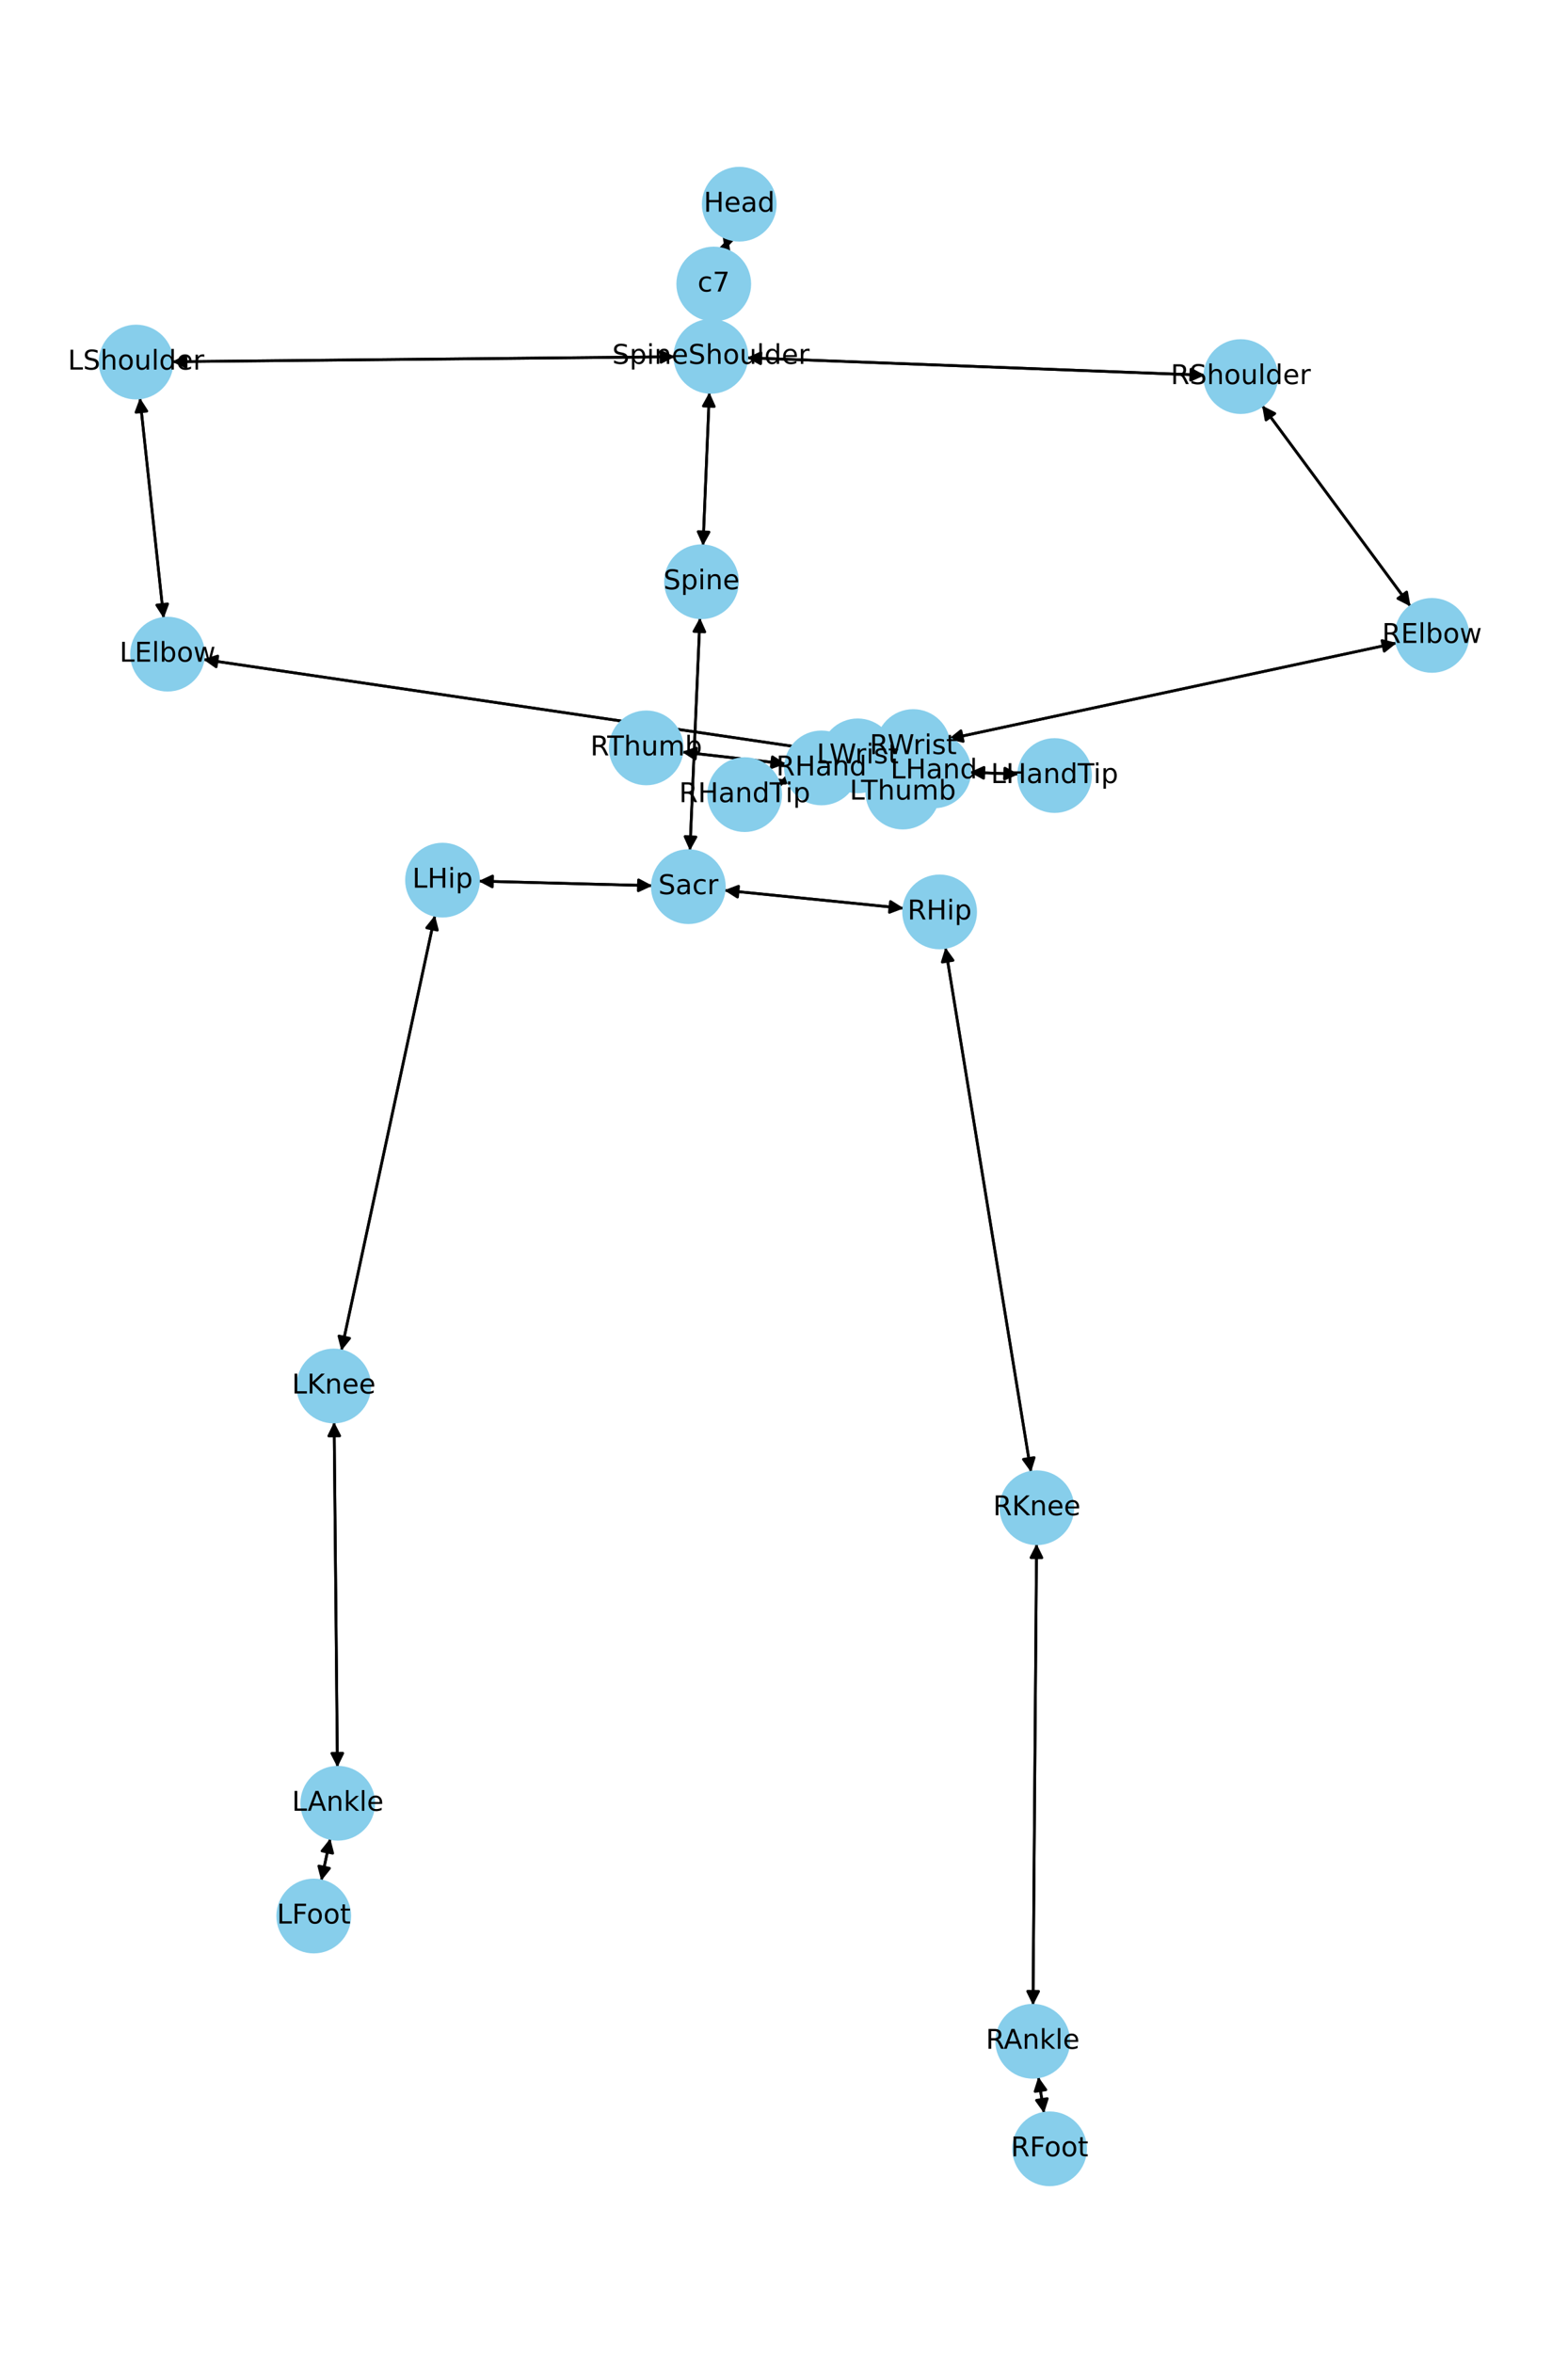<?xml version="1.0" encoding="utf-8" standalone="no"?>
<!DOCTYPE svg PUBLIC "-//W3C//DTD SVG 1.1//EN"
  "http://www.w3.org/Graphics/SVG/1.1/DTD/svg11.dtd">
<!-- Created with matplotlib (https://matplotlib.org/) -->
<svg height="864pt" version="1.1" viewBox="0 0 576 864" width="576pt" xmlns="http://www.w3.org/2000/svg" xmlns:xlink="http://www.w3.org/1999/xlink">
 <defs>
  <style type="text/css">*{stroke-linecap:butt;stroke-linejoin:round;}</style>
 </defs>
 <g id="figure_1">
  <g id="patch_1">
   <path d="M 0 864 
L 576 864 
L 576 0 
L 0 0 
z
" style="fill:#ffffff;"/>
  </g>
  <g id="axes_1">
   <g id="patch_2">
    <path clip-path="url(#pa3a87f34e4)" d="M 267.538 87.575 
Q 266.88 89.634 266.562 90.628 
" style="fill:none;stroke:#000000;stroke-linecap:round;"/>
    <path clip-path="url(#pa3a87f34e4)" d="M 269.685 87.426 
L 266.562 90.628 
L 265.875 86.209 
L 269.685 87.426 
z
" style="stroke:#000000;stroke-linecap:round;"/>
   </g>
   <g id="patch_3">
    <path clip-path="url(#pa3a87f34e4)" d="M 261.67 117.505 
Q 261.667 117.572 261.709 116.522 
" style="fill:none;stroke:#000000;stroke-linecap:round;"/>
    <path clip-path="url(#pa3a87f34e4)" d="M 263.866 112.604 
L 261.709 116.522 
L 259.869 112.446 
L 263.866 112.604 
z
" style="stroke:#000000;stroke-linecap:round;"/>
   </g>
   <g id="patch_4">
    <path clip-path="url(#pa3a87f34e4)" d="M 266.222 91.69 
Q 266.88 89.631 267.198 88.638 
" style="fill:none;stroke:#000000;stroke-linecap:round;"/>
    <path clip-path="url(#pa3a87f34e4)" d="M 264.075 91.839 
L 267.198 88.638 
L 267.885 93.057 
L 264.075 91.839 
z
" style="stroke:#000000;stroke-linecap:round;"/>
   </g>
   <g id="patch_5">
    <path clip-path="url(#pa3a87f34e4)" d="M 260.59 144.074 
Q 259.418 172.24 258.293 199.289 
" style="fill:none;stroke:#000000;stroke-linecap:round;"/>
    <path clip-path="url(#pa3a87f34e4)" d="M 260.458 195.375 
L 258.293 199.289 
L 256.461 195.209 
L 260.458 195.375 
z
" style="stroke:#000000;stroke-linecap:round;"/>
   </g>
   <g id="patch_6">
    <path clip-path="url(#pa3a87f34e4)" d="M 247.913 130.988 
Q 155.561 131.902 64.327 132.805 
" style="fill:none;stroke:#000000;stroke-linecap:round;"/>
    <path clip-path="url(#pa3a87f34e4)" d="M 68.346 134.765 
L 64.327 132.805 
L 68.307 130.765 
L 68.346 134.765 
z
" style="stroke:#000000;stroke-linecap:round;"/>
   </g>
   <g id="patch_7">
    <path clip-path="url(#pa3a87f34e4)" d="M 274.358 131.361 
Q 358.459 134.57 441.442 137.736 
" style="fill:none;stroke:#000000;stroke-linecap:round;"/>
    <path clip-path="url(#pa3a87f34e4)" d="M 437.521 135.585 
L 441.442 137.736 
L 437.368 139.582 
L 437.521 135.585 
z
" style="stroke:#000000;stroke-linecap:round;"/>
   </g>
   <g id="patch_8">
    <path clip-path="url(#pa3a87f34e4)" d="M 261.664 117.641 
Q 261.667 117.575 261.625 118.625 
" style="fill:none;stroke:#000000;stroke-linecap:round;"/>
    <path clip-path="url(#pa3a87f34e4)" d="M 259.468 122.542 
L 261.625 118.625 
L 263.465 122.701 
L 259.468 122.542 
z
" style="stroke:#000000;stroke-linecap:round;"/>
   </g>
   <g id="patch_9">
    <path clip-path="url(#pa3a87f34e4)" d="M 257.127 226.838 
Q 255.28 269.596 253.482 311.237 
" style="fill:none;stroke:#000000;stroke-linecap:round;"/>
    <path clip-path="url(#pa3a87f34e4)" d="M 255.652 307.327 
L 253.482 311.237 
L 251.656 307.155 
L 255.652 307.327 
z
" style="stroke:#000000;stroke-linecap:round;"/>
   </g>
   <g id="patch_10">
    <path clip-path="url(#pa3a87f34e4)" d="M 258.247 200.402 
Q 259.418 172.236 260.543 145.188 
" style="fill:none;stroke:#000000;stroke-linecap:round;"/>
    <path clip-path="url(#pa3a87f34e4)" d="M 258.379 149.101 
L 260.543 145.188 
L 262.375 149.267 
L 258.379 149.101 
z
" style="stroke:#000000;stroke-linecap:round;"/>
   </g>
   <g id="patch_11">
    <path clip-path="url(#pa3a87f34e4)" d="M 239.638 325.223 
Q 207.712 324.377 176.904 323.561 
" style="fill:none;stroke:#000000;stroke-linecap:round;"/>
    <path clip-path="url(#pa3a87f34e4)" d="M 180.849 325.666 
L 176.904 323.561 
L 180.955 321.667 
L 180.849 325.666 
z
" style="stroke:#000000;stroke-linecap:round;"/>
   </g>
   <g id="patch_12">
    <path clip-path="url(#pa3a87f34e4)" d="M 266.026 326.896 
Q 299.016 330.212 330.893 333.416 
" style="fill:none;stroke:#000000;stroke-linecap:round;"/>
    <path clip-path="url(#pa3a87f34e4)" d="M 327.113 331.026 
L 330.893 333.416 
L 326.713 335.006 
L 327.113 331.026 
z
" style="stroke:#000000;stroke-linecap:round;"/>
   </g>
   <g id="patch_13">
    <path clip-path="url(#pa3a87f34e4)" d="M 253.433 312.354 
Q 255.28 269.596 257.078 227.955 
" style="fill:none;stroke:#000000;stroke-linecap:round;"/>
    <path clip-path="url(#pa3a87f34e4)" d="M 254.908 231.865 
L 257.078 227.955 
L 258.904 232.038 
L 254.908 231.865 
z
" style="stroke:#000000;stroke-linecap:round;"/>
   </g>
   <g id="patch_14">
    <path clip-path="url(#pa3a87f34e4)" d="M 51.403 146.102 
Q 55.768 186.573 60.014 225.934 
" style="fill:none;stroke:#000000;stroke-linecap:round;"/>
    <path clip-path="url(#pa3a87f34e4)" d="M 61.574 221.742 
L 60.014 225.934 
L 57.597 222.171 
L 61.574 221.742 
z
" style="stroke:#000000;stroke-linecap:round;"/>
   </g>
   <g id="patch_15">
    <path clip-path="url(#pa3a87f34e4)" d="M 63.21 132.816 
Q 155.562 131.902 246.796 130.999 
" style="fill:none;stroke:#000000;stroke-linecap:round;"/>
    <path clip-path="url(#pa3a87f34e4)" d="M 242.776 129.038 
L 246.796 130.999 
L 242.816 133.038 
L 242.776 129.038 
z
" style="stroke:#000000;stroke-linecap:round;"/>
   </g>
   <g id="patch_16">
    <path clip-path="url(#pa3a87f34e4)" d="M 74.64 242.128 
Q 188.312 258.874 300.879 275.456 
" style="fill:none;stroke:#000000;stroke-linecap:round;"/>
    <path clip-path="url(#pa3a87f34e4)" d="M 297.213 272.895 
L 300.879 275.456 
L 296.63 276.852 
L 297.213 272.895 
z
" style="stroke:#000000;stroke-linecap:round;"/>
   </g>
   <g id="patch_17">
    <path clip-path="url(#pa3a87f34e4)" d="M 60.134 227.046 
Q 55.768 186.574 51.522 147.214 
" style="fill:none;stroke:#000000;stroke-linecap:round;"/>
    <path clip-path="url(#pa3a87f34e4)" d="M 49.963 151.405 
L 51.522 147.214 
L 53.94 150.976 
L 49.963 151.405 
z
" style="stroke:#000000;stroke-linecap:round;"/>
   </g>
   <g id="patch_18">
    <path clip-path="url(#pa3a87f34e4)" d="M 328.048 280.105 
Q 329.069 280.307 328.994 280.292 
" style="fill:none;stroke:#000000;stroke-linecap:round;"/>
    <path clip-path="url(#pa3a87f34e4)" d="M 325.456 277.556 
L 328.994 280.292 
L 324.682 281.48 
L 325.456 277.556 
z
" style="stroke:#000000;stroke-linecap:round;"/>
   </g>
   <g id="patch_19">
    <path clip-path="url(#pa3a87f34e4)" d="M 301.984 275.619 
Q 188.312 258.874 75.746 242.291 
" style="fill:none;stroke:#000000;stroke-linecap:round;"/>
    <path clip-path="url(#pa3a87f34e4)" d="M 79.412 244.853 
L 75.746 242.291 
L 79.994 240.896 
L 79.412 244.853 
z
" style="stroke:#000000;stroke-linecap:round;"/>
   </g>
   <g id="patch_20">
    <path clip-path="url(#pa3a87f34e4)" d="M 356.289 283.575 
Q 365.231 283.92 373.056 284.221 
" style="fill:none;stroke:#000000;stroke-linecap:round;"/>
    <path clip-path="url(#pa3a87f34e4)" d="M 369.136 282.069 
L 373.056 284.221 
L 368.982 286.066 
L 369.136 282.069 
z
" style="stroke:#000000;stroke-linecap:round;"/>
   </g>
   <g id="patch_21">
    <path clip-path="url(#pa3a87f34e4)" d="M 332.128 290.506 
Q 331.881 290.674 332.558 290.214 
" style="fill:none;stroke:#000000;stroke-linecap:round;"/>
    <path clip-path="url(#pa3a87f34e4)" d="M 336.991 289.618 
L 332.558 290.214 
L 334.741 286.311 
L 336.991 289.618 
z
" style="stroke:#000000;stroke-linecap:round;"/>
   </g>
   <g id="patch_22">
    <path clip-path="url(#pa3a87f34e4)" d="M 330.092 280.508 
Q 329.071 280.307 329.146 280.322 
" style="fill:none;stroke:#000000;stroke-linecap:round;"/>
    <path clip-path="url(#pa3a87f34e4)" d="M 332.684 283.058 
L 329.146 280.322 
L 333.457 279.133 
L 332.684 283.058 
z
" style="stroke:#000000;stroke-linecap:round;"/>
   </g>
   <g id="patch_23">
    <path clip-path="url(#pa3a87f34e4)" d="M 463.642 148.924 
Q 490.897 185.8 517.489 221.778 
" style="fill:none;stroke:#000000;stroke-linecap:round;"/>
    <path clip-path="url(#pa3a87f34e4)" d="M 516.719 217.372 
L 517.489 221.778 
L 513.503 219.75 
L 516.719 217.372 
z
" style="stroke:#000000;stroke-linecap:round;"/>
   </g>
   <g id="patch_24">
    <path clip-path="url(#pa3a87f34e4)" d="M 442.558 137.779 
Q 358.458 134.57 275.475 131.404 
" style="fill:none;stroke:#000000;stroke-linecap:round;"/>
    <path clip-path="url(#pa3a87f34e4)" d="M 279.395 133.555 
L 275.475 131.404 
L 279.548 129.558 
L 279.395 133.555 
z
" style="stroke:#000000;stroke-linecap:round;"/>
   </g>
   <g id="patch_25">
    <path clip-path="url(#pa3a87f34e4)" d="M 513.081 236.087 
Q 430.742 253.723 349.496 271.126 
" style="fill:none;stroke:#000000;stroke-linecap:round;"/>
    <path clip-path="url(#pa3a87f34e4)" d="M 353.826 272.244 
L 349.496 271.126 
L 352.988 268.333 
L 353.826 272.244 
z
" style="stroke:#000000;stroke-linecap:round;"/>
   </g>
   <g id="patch_26">
    <path clip-path="url(#pa3a87f34e4)" d="M 518.152 222.675 
Q 490.896 185.799 464.305 149.822 
" style="fill:none;stroke:#000000;stroke-linecap:round;"/>
    <path clip-path="url(#pa3a87f34e4)" d="M 465.074 154.227 
L 464.305 149.822 
L 468.291 151.85 
L 465.074 154.227 
z
" style="stroke:#000000;stroke-linecap:round;"/>
   </g>
   <g id="patch_27">
    <path clip-path="url(#pa3a87f34e4)" d="M 322.581 277.129 
Q 318.608 278.054 315.724 278.725 
" style="fill:none;stroke:#000000;stroke-linecap:round;"/>
    <path clip-path="url(#pa3a87f34e4)" d="M 320.073 279.766 
L 315.724 278.725 
L 319.167 275.87 
L 320.073 279.766 
z
" style="stroke:#000000;stroke-linecap:round;"/>
   </g>
   <g id="patch_28">
    <path clip-path="url(#pa3a87f34e4)" d="M 348.403 271.36 
Q 430.742 253.723 511.988 236.321 
" style="fill:none;stroke:#000000;stroke-linecap:round;"/>
    <path clip-path="url(#pa3a87f34e4)" d="M 507.657 235.203 
L 511.988 236.321 
L 508.495 239.114 
L 507.657 235.203 
z
" style="stroke:#000000;stroke-linecap:round;"/>
   </g>
   <g id="patch_29">
    <path clip-path="url(#pa3a87f34e4)" d="M 289.259 286.319 
Q 287.654 286.877 287.105 287.068 
" style="fill:none;stroke:#000000;stroke-linecap:round;"/>
    <path clip-path="url(#pa3a87f34e4)" d="M 291.54 287.644 
L 287.105 287.068 
L 290.227 283.865 
L 291.54 287.644 
z
" style="stroke:#000000;stroke-linecap:round;"/>
   </g>
   <g id="patch_30">
    <path clip-path="url(#pa3a87f34e4)" d="M 288.612 280.473 
Q 269.576 278.296 251.651 276.245 
" style="fill:none;stroke:#000000;stroke-linecap:round;"/>
    <path clip-path="url(#pa3a87f34e4)" d="M 255.398 278.687 
L 251.651 276.245 
L 255.852 274.713 
L 255.398 278.687 
z
" style="stroke:#000000;stroke-linecap:round;"/>
   </g>
   <g id="patch_31">
    <path clip-path="url(#pa3a87f34e4)" d="M 314.638 278.978 
Q 318.611 278.053 321.495 277.382 
" style="fill:none;stroke:#000000;stroke-linecap:round;"/>
    <path clip-path="url(#pa3a87f34e4)" d="M 317.145 276.341 
L 321.495 277.382 
L 318.052 280.237 
L 317.145 276.341 
z
" style="stroke:#000000;stroke-linecap:round;"/>
   </g>
   <g id="patch_32">
    <path clip-path="url(#pa3a87f34e4)" d="M 159.781 336.113 
Q 142.587 416.05 125.628 494.894 
" style="fill:none;stroke:#000000;stroke-linecap:round;"/>
    <path clip-path="url(#pa3a87f34e4)" d="M 128.424 491.404 
L 125.628 494.894 
L 124.514 490.563 
L 128.424 491.404 
z
" style="stroke:#000000;stroke-linecap:round;"/>
   </g>
   <g id="patch_33">
    <path clip-path="url(#pa3a87f34e4)" d="M 175.787 323.531 
Q 207.713 324.377 238.521 325.193 
" style="fill:none;stroke:#000000;stroke-linecap:round;"/>
    <path clip-path="url(#pa3a87f34e4)" d="M 234.575 323.088 
L 238.521 325.193 
L 234.469 327.086 
L 234.575 323.088 
z
" style="stroke:#000000;stroke-linecap:round;"/>
   </g>
   <g id="patch_34">
    <path clip-path="url(#pa3a87f34e4)" d="M 122.738 522.149 
Q 123.346 585.53 123.944 647.793 
" style="fill:none;stroke:#000000;stroke-linecap:round;"/>
    <path clip-path="url(#pa3a87f34e4)" d="M 125.905 643.774 
L 123.944 647.793 
L 121.905 643.813 
L 125.905 643.774 
z
" style="stroke:#000000;stroke-linecap:round;"/>
   </g>
   <g id="patch_35">
    <path clip-path="url(#pa3a87f34e4)" d="M 125.393 495.988 
Q 142.586 416.051 159.545 337.207 
" style="fill:none;stroke:#000000;stroke-linecap:round;"/>
    <path clip-path="url(#pa3a87f34e4)" d="M 156.749 340.697 
L 159.545 337.207 
L 160.659 341.538 
L 156.749 340.697 
z
" style="stroke:#000000;stroke-linecap:round;"/>
   </g>
   <g id="patch_36">
    <path clip-path="url(#pa3a87f34e4)" d="M 121.321 675.083 
Q 119.666 682.846 118.243 689.515 
" style="fill:none;stroke:#000000;stroke-linecap:round;"/>
    <path clip-path="url(#pa3a87f34e4)" d="M 121.033 686.02 
L 118.243 689.515 
L 117.121 685.186 
L 121.033 686.02 
z
" style="stroke:#000000;stroke-linecap:round;"/>
   </g>
   <g id="patch_37">
    <path clip-path="url(#pa3a87f34e4)" d="M 123.954 648.914 
Q 123.346 585.533 122.749 523.27 
" style="fill:none;stroke:#000000;stroke-linecap:round;"/>
    <path clip-path="url(#pa3a87f34e4)" d="M 120.787 527.289 
L 122.749 523.27 
L 124.787 527.25 
L 120.787 527.289 
z
" style="stroke:#000000;stroke-linecap:round;"/>
   </g>
   <g id="patch_38">
    <path clip-path="url(#pa3a87f34e4)" d="M 118.011 690.603 
Q 119.667 682.84 121.089 676.17 
" style="fill:none;stroke:#000000;stroke-linecap:round;"/>
    <path clip-path="url(#pa3a87f34e4)" d="M 118.299 679.665 
L 121.089 676.17 
L 122.211 680.499 
L 118.299 679.665 
z
" style="stroke:#000000;stroke-linecap:round;"/>
   </g>
   <g id="patch_39">
    <path clip-path="url(#pa3a87f34e4)" d="M 347.3 347.907 
Q 363.023 444.241 378.566 539.472 
" style="fill:none;stroke:#000000;stroke-linecap:round;"/>
    <path clip-path="url(#pa3a87f34e4)" d="M 379.895 535.202 
L 378.566 539.472 
L 375.948 535.846 
L 379.895 535.202 
z
" style="stroke:#000000;stroke-linecap:round;"/>
   </g>
   <g id="patch_40">
    <path clip-path="url(#pa3a87f34e4)" d="M 332.005 333.528 
Q 299.015 330.212 267.138 327.008 
" style="fill:none;stroke:#000000;stroke-linecap:round;"/>
    <path clip-path="url(#pa3a87f34e4)" d="M 270.918 329.398 
L 267.138 327.008 
L 271.318 325.418 
L 270.918 329.398 
z
" style="stroke:#000000;stroke-linecap:round;"/>
   </g>
   <g id="patch_41">
    <path clip-path="url(#pa3a87f34e4)" d="M 380.775 566.858 
Q 380.126 651.583 379.486 735.191 
" style="fill:none;stroke:#000000;stroke-linecap:round;"/>
    <path clip-path="url(#pa3a87f34e4)" d="M 381.516 731.206 
L 379.486 735.191 
L 377.517 731.176 
L 381.516 731.206 
z
" style="stroke:#000000;stroke-linecap:round;"/>
   </g>
   <g id="patch_42">
    <path clip-path="url(#pa3a87f34e4)" d="M 378.746 540.574 
Q 363.023 444.241 347.48 349.01 
" style="fill:none;stroke:#000000;stroke-linecap:round;"/>
    <path clip-path="url(#pa3a87f34e4)" d="M 346.15 353.28 
L 347.48 349.01 
L 350.098 352.636 
L 346.15 353.28 
z
" style="stroke:#000000;stroke-linecap:round;"/>
   </g>
   <g id="patch_43">
    <path clip-path="url(#pa3a87f34e4)" d="M 381.425 762.604 
Q 382.472 769.278 383.345 774.848 
" style="fill:none;stroke:#000000;stroke-linecap:round;"/>
    <path clip-path="url(#pa3a87f34e4)" d="M 384.701 770.587 
L 383.345 774.848 
L 380.75 771.206 
L 384.701 770.587 
z
" style="stroke:#000000;stroke-linecap:round;"/>
   </g>
   <g id="patch_44">
    <path clip-path="url(#pa3a87f34e4)" d="M 379.477 736.308 
Q 380.126 651.582 380.767 567.975 
" style="fill:none;stroke:#000000;stroke-linecap:round;"/>
    <path clip-path="url(#pa3a87f34e4)" d="M 378.736 571.96 
L 380.767 567.975 
L 382.736 571.99 
L 378.736 571.96 
z
" style="stroke:#000000;stroke-linecap:round;"/>
   </g>
   <g id="patch_45">
    <path clip-path="url(#pa3a87f34e4)" d="M 383.519 775.956 
Q 382.472 769.282 381.599 763.712 
" style="fill:none;stroke:#000000;stroke-linecap:round;"/>
    <path clip-path="url(#pa3a87f34e4)" d="M 380.243 767.973 
L 381.599 763.712 
L 384.194 767.354 
L 380.243 767.973 
z
" style="stroke:#000000;stroke-linecap:round;"/>
   </g>
   <g id="patch_46">
    <path clip-path="url(#pa3a87f34e4)" d="M 374.169 284.264 
Q 365.227 283.919 357.401 283.618 
" style="fill:none;stroke:#000000;stroke-linecap:round;"/>
    <path clip-path="url(#pa3a87f34e4)" d="M 361.322 285.771 
L 357.401 283.618 
L 361.475 281.774 
L 361.322 285.771 
z
" style="stroke:#000000;stroke-linecap:round;"/>
   </g>
   <g id="patch_47">
    <path clip-path="url(#pa3a87f34e4)" d="M 342.575 283.402 
Q 342.822 283.234 342.144 283.695 
" style="fill:none;stroke:#000000;stroke-linecap:round;"/>
    <path clip-path="url(#pa3a87f34e4)" d="M 337.712 284.29 
L 342.144 283.695 
L 339.961 287.598 
L 337.712 284.29 
z
" style="stroke:#000000;stroke-linecap:round;"/>
   </g>
   <g id="patch_48">
    <path clip-path="url(#pa3a87f34e4)" d="M 286.044 287.437 
Q 287.649 286.879 288.198 286.688 
" style="fill:none;stroke:#000000;stroke-linecap:round;"/>
    <path clip-path="url(#pa3a87f34e4)" d="M 283.763 286.113 
L 288.198 286.688 
L 285.076 289.891 
L 283.763 286.113 
z
" style="stroke:#000000;stroke-linecap:round;"/>
   </g>
   <g id="patch_49">
    <path clip-path="url(#pa3a87f34e4)" d="M 250.534 276.118 
Q 269.57 278.295 287.496 280.345 
" style="fill:none;stroke:#000000;stroke-linecap:round;"/>
    <path clip-path="url(#pa3a87f34e4)" d="M 283.749 277.904 
L 287.496 280.345 
L 283.294 281.878 
L 283.749 277.904 
z
" style="stroke:#000000;stroke-linecap:round;"/>
   </g>
   <g id="PathCollection_1">
    <defs>
     <path d="M 0 13.229 
C 3.508 13.229 6.873 11.835 9.354 9.354 
C 11.835 6.873 13.229 3.508 13.229 0 
C 13.229 -3.508 11.835 -6.873 9.354 -9.354 
C 6.873 -11.835 3.508 -13.229 0 -13.229 
C -3.508 -13.229 -6.873 -11.835 -9.354 -9.354 
C -11.835 -6.873 -13.229 -3.508 -13.229 0 
C -13.229 3.508 -11.835 6.873 -9.354 9.354 
C -6.873 11.835 -3.508 13.229 0 13.229 
z
" id="me7a8718c06" style="stroke:#87ceeb;"/>
    </defs>
    <g clip-path="url(#pa3a87f34e4)">
     <use style="fill:#87ceeb;stroke:#87ceeb;" x="271.565" xlink:href="#me7a8718c06" y="74.975"/>
     <use style="fill:#87ceeb;stroke:#87ceeb;" x="262.195" xlink:href="#me7a8718c06" y="104.29"/>
     <use style="fill:#87ceeb;stroke:#87ceeb;" x="261.139" xlink:href="#me7a8718c06" y="130.857"/>
     <use style="fill:#87ceeb;stroke:#87ceeb;" x="257.698" xlink:href="#me7a8718c06" y="213.619"/>
     <use style="fill:#87ceeb;stroke:#87ceeb;" x="252.862" xlink:href="#me7a8718c06" y="325.573"/>
     <use style="fill:#87ceeb;stroke:#87ceeb;" x="49.983" xlink:href="#me7a8718c06" y="132.947"/>
     <use style="fill:#87ceeb;stroke:#87ceeb;" x="61.553" xlink:href="#me7a8718c06" y="240.201"/>
     <use style="fill:#87ceeb;stroke:#87ceeb;" x="315.071" xlink:href="#me7a8718c06" y="277.547"/>
     <use style="fill:#87ceeb;stroke:#87ceeb;" x="343.069" xlink:href="#me7a8718c06" y="283.066"/>
     <use style="fill:#87ceeb;stroke:#87ceeb;" x="455.777" xlink:href="#me7a8718c06" y="138.283"/>
     <use style="fill:#87ceeb;stroke:#87ceeb;" x="526.017" xlink:href="#me7a8718c06" y="233.316"/>
     <use style="fill:#87ceeb;stroke:#87ceeb;" x="335.467" xlink:href="#me7a8718c06" y="274.131"/>
     <use style="fill:#87ceeb;stroke:#87ceeb;" x="301.752" xlink:href="#me7a8718c06" y="281.976"/>
     <use style="fill:#87ceeb;stroke:#87ceeb;" x="162.562" xlink:href="#me7a8718c06" y="323.181"/>
     <use style="fill:#87ceeb;stroke:#87ceeb;" x="122.611" xlink:href="#me7a8718c06" y="508.921"/>
     <use style="fill:#87ceeb;stroke:#87ceeb;" x="124.081" xlink:href="#me7a8718c06" y="662.142"/>
     <use style="fill:#87ceeb;stroke:#87ceeb;" x="115.251" xlink:href="#me7a8718c06" y="703.543"/>
     <use style="fill:#87ceeb;stroke:#87ceeb;" x="345.169" xlink:href="#me7a8718c06" y="334.851"/>
     <use style="fill:#87ceeb;stroke:#87ceeb;" x="380.877" xlink:href="#me7a8718c06" y="553.631"/>
     <use style="fill:#87ceeb;stroke:#87ceeb;" x="379.376" xlink:href="#me7a8718c06" y="749.535"/>
     <use style="fill:#87ceeb;stroke:#87ceeb;" x="385.568" xlink:href="#me7a8718c06" y="789.025"/>
     <use style="fill:#87ceeb;stroke:#87ceeb;" x="387.389" xlink:href="#me7a8718c06" y="284.773"/>
     <use style="fill:#87ceeb;stroke:#87ceeb;" x="331.634" xlink:href="#me7a8718c06" y="290.842"/>
     <use style="fill:#87ceeb;stroke:#87ceeb;" x="273.551" xlink:href="#me7a8718c06" y="291.78"/>
     <use style="fill:#87ceeb;stroke:#87ceeb;" x="237.395" xlink:href="#me7a8718c06" y="274.615"/>
    </g>
   </g>
   <g id="text_1">
    <g clip-path="url(#pa3a87f34e4)">
     <!-- Head -->
     <g transform="translate(258.49 77.735)scale(0.1 -0.1)">
      <defs>
       <path d="M 9.812 72.906 
L 19.672 72.906 
L 19.672 43.016 
L 55.516 43.016 
L 55.516 72.906 
L 65.375 72.906 
L 65.375 0 
L 55.516 0 
L 55.516 34.719 
L 19.672 34.719 
L 19.672 0 
L 9.812 0 
z
" id="DejaVuSans-72"/>
       <path d="M 56.203 29.594 
L 56.203 25.203 
L 14.891 25.203 
Q 15.484 15.922 20.484 11.062 
Q 25.484 6.203 34.422 6.203 
Q 39.594 6.203 44.453 7.469 
Q 49.312 8.734 54.109 11.281 
L 54.109 2.781 
Q 49.266 0.734 44.188 -0.344 
Q 39.109 -1.422 33.891 -1.422 
Q 20.797 -1.422 13.156 6.188 
Q 5.516 13.812 5.516 26.812 
Q 5.516 40.234 12.766 48.109 
Q 20.016 56 32.328 56 
Q 43.359 56 49.781 48.891 
Q 56.203 41.797 56.203 29.594 
z
M 47.219 32.234 
Q 47.125 39.594 43.094 43.984 
Q 39.062 48.391 32.422 48.391 
Q 24.906 48.391 20.391 44.141 
Q 15.875 39.891 15.188 32.172 
z
" id="DejaVuSans-101"/>
       <path d="M 34.281 27.484 
Q 23.391 27.484 19.188 25 
Q 14.984 22.516 14.984 16.5 
Q 14.984 11.719 18.141 8.906 
Q 21.297 6.109 26.703 6.109 
Q 34.188 6.109 38.703 11.406 
Q 43.219 16.703 43.219 25.484 
L 43.219 27.484 
z
M 52.203 31.203 
L 52.203 0 
L 43.219 0 
L 43.219 8.297 
Q 40.141 3.328 35.547 0.953 
Q 30.953 -1.422 24.312 -1.422 
Q 15.922 -1.422 10.953 3.297 
Q 6 8.016 6 15.922 
Q 6 25.141 12.172 29.828 
Q 18.359 34.516 30.609 34.516 
L 43.219 34.516 
L 43.219 35.406 
Q 43.219 41.609 39.141 45 
Q 35.062 48.391 27.688 48.391 
Q 23 48.391 18.547 47.266 
Q 14.109 46.141 10.016 43.891 
L 10.016 52.203 
Q 14.938 54.109 19.578 55.047 
Q 24.219 56 28.609 56 
Q 40.484 56 46.344 49.844 
Q 52.203 43.703 52.203 31.203 
z
" id="DejaVuSans-97"/>
       <path d="M 45.406 46.391 
L 45.406 75.984 
L 54.391 75.984 
L 54.391 0 
L 45.406 0 
L 45.406 8.203 
Q 42.578 3.328 38.25 0.953 
Q 33.938 -1.422 27.875 -1.422 
Q 17.969 -1.422 11.734 6.484 
Q 5.516 14.406 5.516 27.297 
Q 5.516 40.188 11.734 48.094 
Q 17.969 56 27.875 56 
Q 33.938 56 38.25 53.625 
Q 42.578 51.266 45.406 46.391 
z
M 14.797 27.297 
Q 14.797 17.391 18.875 11.75 
Q 22.953 6.109 30.078 6.109 
Q 37.203 6.109 41.297 11.75 
Q 45.406 17.391 45.406 27.297 
Q 45.406 37.203 41.297 42.844 
Q 37.203 48.484 30.078 48.484 
Q 22.953 48.484 18.875 42.844 
Q 14.797 37.203 14.797 27.297 
z
" id="DejaVuSans-100"/>
      </defs>
      <use xlink:href="#DejaVuSans-72"/>
      <use x="75.195" xlink:href="#DejaVuSans-101"/>
      <use x="136.719" xlink:href="#DejaVuSans-97"/>
      <use x="197.998" xlink:href="#DejaVuSans-100"/>
     </g>
    </g>
   </g>
   <g id="text_2">
    <g clip-path="url(#pa3a87f34e4)">
     <!-- c7 -->
     <g transform="translate(256.264 107.049)scale(0.1 -0.1)">
      <defs>
       <path d="M 48.781 52.594 
L 48.781 44.188 
Q 44.969 46.297 41.141 47.344 
Q 37.312 48.391 33.406 48.391 
Q 24.656 48.391 19.812 42.844 
Q 14.984 37.312 14.984 27.297 
Q 14.984 17.281 19.812 11.734 
Q 24.656 6.203 33.406 6.203 
Q 37.312 6.203 41.141 7.25 
Q 44.969 8.297 48.781 10.406 
L 48.781 2.094 
Q 45.016 0.344 40.984 -0.531 
Q 36.969 -1.422 32.422 -1.422 
Q 20.062 -1.422 12.781 6.344 
Q 5.516 14.109 5.516 27.297 
Q 5.516 40.672 12.859 48.328 
Q 20.219 56 33.016 56 
Q 37.156 56 41.109 55.141 
Q 45.062 54.297 48.781 52.594 
z
" id="DejaVuSans-99"/>
       <path d="M 8.203 72.906 
L 55.078 72.906 
L 55.078 68.703 
L 28.609 0 
L 18.312 0 
L 43.219 64.594 
L 8.203 64.594 
z
" id="DejaVuSans-55"/>
      </defs>
      <use xlink:href="#DejaVuSans-99"/>
      <use x="54.98" xlink:href="#DejaVuSans-55"/>
     </g>
    </g>
   </g>
   <g id="text_3">
    <g clip-path="url(#pa3a87f34e4)">
     <!-- SpineShoulder -->
     <g transform="translate(224.89 133.616)scale(0.1 -0.1)">
      <defs>
       <path d="M 53.516 70.516 
L 53.516 60.891 
Q 47.906 63.578 42.922 64.891 
Q 37.938 66.219 33.297 66.219 
Q 25.25 66.219 20.875 63.094 
Q 16.5 59.969 16.5 54.203 
Q 16.5 49.359 19.406 46.891 
Q 22.312 44.438 30.422 42.922 
L 36.375 41.703 
Q 47.406 39.594 52.656 34.297 
Q 57.906 29 57.906 20.125 
Q 57.906 9.516 50.797 4.047 
Q 43.703 -1.422 29.984 -1.422 
Q 24.812 -1.422 18.969 -0.25 
Q 13.141 0.922 6.891 3.219 
L 6.891 13.375 
Q 12.891 10.016 18.656 8.297 
Q 24.422 6.594 29.984 6.594 
Q 38.422 6.594 43.016 9.906 
Q 47.609 13.234 47.609 19.391 
Q 47.609 24.75 44.312 27.781 
Q 41.016 30.812 33.5 32.328 
L 27.484 33.5 
Q 16.453 35.688 11.516 40.375 
Q 6.594 45.062 6.594 53.422 
Q 6.594 63.094 13.406 68.656 
Q 20.219 74.219 32.172 74.219 
Q 37.312 74.219 42.625 73.281 
Q 47.953 72.359 53.516 70.516 
z
" id="DejaVuSans-83"/>
       <path d="M 18.109 8.203 
L 18.109 -20.797 
L 9.078 -20.797 
L 9.078 54.688 
L 18.109 54.688 
L 18.109 46.391 
Q 20.953 51.266 25.266 53.625 
Q 29.594 56 35.594 56 
Q 45.562 56 51.781 48.094 
Q 58.016 40.188 58.016 27.297 
Q 58.016 14.406 51.781 6.484 
Q 45.562 -1.422 35.594 -1.422 
Q 29.594 -1.422 25.266 0.953 
Q 20.953 3.328 18.109 8.203 
z
M 48.688 27.297 
Q 48.688 37.203 44.609 42.844 
Q 40.531 48.484 33.406 48.484 
Q 26.266 48.484 22.188 42.844 
Q 18.109 37.203 18.109 27.297 
Q 18.109 17.391 22.188 11.75 
Q 26.266 6.109 33.406 6.109 
Q 40.531 6.109 44.609 11.75 
Q 48.688 17.391 48.688 27.297 
z
" id="DejaVuSans-112"/>
       <path d="M 9.422 54.688 
L 18.406 54.688 
L 18.406 0 
L 9.422 0 
z
M 9.422 75.984 
L 18.406 75.984 
L 18.406 64.594 
L 9.422 64.594 
z
" id="DejaVuSans-105"/>
       <path d="M 54.891 33.016 
L 54.891 0 
L 45.906 0 
L 45.906 32.719 
Q 45.906 40.484 42.875 44.328 
Q 39.844 48.188 33.797 48.188 
Q 26.516 48.188 22.312 43.547 
Q 18.109 38.922 18.109 30.906 
L 18.109 0 
L 9.078 0 
L 9.078 54.688 
L 18.109 54.688 
L 18.109 46.188 
Q 21.344 51.125 25.703 53.562 
Q 30.078 56 35.797 56 
Q 45.219 56 50.047 50.172 
Q 54.891 44.344 54.891 33.016 
z
" id="DejaVuSans-110"/>
       <path d="M 54.891 33.016 
L 54.891 0 
L 45.906 0 
L 45.906 32.719 
Q 45.906 40.484 42.875 44.328 
Q 39.844 48.188 33.797 48.188 
Q 26.516 48.188 22.312 43.547 
Q 18.109 38.922 18.109 30.906 
L 18.109 0 
L 9.078 0 
L 9.078 75.984 
L 18.109 75.984 
L 18.109 46.188 
Q 21.344 51.125 25.703 53.562 
Q 30.078 56 35.797 56 
Q 45.219 56 50.047 50.172 
Q 54.891 44.344 54.891 33.016 
z
" id="DejaVuSans-104"/>
       <path d="M 30.609 48.391 
Q 23.391 48.391 19.188 42.75 
Q 14.984 37.109 14.984 27.297 
Q 14.984 17.484 19.156 11.844 
Q 23.344 6.203 30.609 6.203 
Q 37.797 6.203 41.984 11.859 
Q 46.188 17.531 46.188 27.297 
Q 46.188 37.016 41.984 42.703 
Q 37.797 48.391 30.609 48.391 
z
M 30.609 56 
Q 42.328 56 49.016 48.375 
Q 55.719 40.766 55.719 27.297 
Q 55.719 13.875 49.016 6.219 
Q 42.328 -1.422 30.609 -1.422 
Q 18.844 -1.422 12.172 6.219 
Q 5.516 13.875 5.516 27.297 
Q 5.516 40.766 12.172 48.375 
Q 18.844 56 30.609 56 
z
" id="DejaVuSans-111"/>
       <path d="M 8.5 21.578 
L 8.5 54.688 
L 17.484 54.688 
L 17.484 21.922 
Q 17.484 14.156 20.5 10.266 
Q 23.531 6.391 29.594 6.391 
Q 36.859 6.391 41.078 11.031 
Q 45.312 15.672 45.312 23.688 
L 45.312 54.688 
L 54.297 54.688 
L 54.297 0 
L 45.312 0 
L 45.312 8.406 
Q 42.047 3.422 37.719 1 
Q 33.406 -1.422 27.688 -1.422 
Q 18.266 -1.422 13.375 4.438 
Q 8.5 10.297 8.5 21.578 
z
M 31.109 56 
z
" id="DejaVuSans-117"/>
       <path d="M 9.422 75.984 
L 18.406 75.984 
L 18.406 0 
L 9.422 0 
z
" id="DejaVuSans-108"/>
       <path d="M 41.109 46.297 
Q 39.594 47.172 37.812 47.578 
Q 36.031 48 33.891 48 
Q 26.266 48 22.188 43.047 
Q 18.109 38.094 18.109 28.812 
L 18.109 0 
L 9.078 0 
L 9.078 54.688 
L 18.109 54.688 
L 18.109 46.188 
Q 20.953 51.172 25.484 53.578 
Q 30.031 56 36.531 56 
Q 37.453 56 38.578 55.875 
Q 39.703 55.766 41.062 55.516 
z
" id="DejaVuSans-114"/>
      </defs>
      <use xlink:href="#DejaVuSans-83"/>
      <use x="63.477" xlink:href="#DejaVuSans-112"/>
      <use x="126.953" xlink:href="#DejaVuSans-105"/>
      <use x="154.736" xlink:href="#DejaVuSans-110"/>
      <use x="218.115" xlink:href="#DejaVuSans-101"/>
      <use x="279.639" xlink:href="#DejaVuSans-83"/>
      <use x="343.115" xlink:href="#DejaVuSans-104"/>
      <use x="406.494" xlink:href="#DejaVuSans-111"/>
      <use x="467.676" xlink:href="#DejaVuSans-117"/>
      <use x="531.055" xlink:href="#DejaVuSans-108"/>
      <use x="558.838" xlink:href="#DejaVuSans-100"/>
      <use x="622.314" xlink:href="#DejaVuSans-101"/>
      <use x="683.838" xlink:href="#DejaVuSans-114"/>
     </g>
    </g>
   </g>
   <g id="text_4">
    <g clip-path="url(#pa3a87f34e4)">
     <!-- Spine -->
     <g transform="translate(243.715 216.379)scale(0.1 -0.1)">
      <use xlink:href="#DejaVuSans-83"/>
      <use x="63.477" xlink:href="#DejaVuSans-112"/>
      <use x="126.953" xlink:href="#DejaVuSans-105"/>
      <use x="154.736" xlink:href="#DejaVuSans-110"/>
      <use x="218.115" xlink:href="#DejaVuSans-101"/>
     </g>
    </g>
   </g>
   <g id="text_5">
    <g clip-path="url(#pa3a87f34e4)">
     <!-- Sacr -->
     <g transform="translate(241.819 328.332)scale(0.1 -0.1)">
      <use xlink:href="#DejaVuSans-83"/>
      <use x="63.477" xlink:href="#DejaVuSans-97"/>
      <use x="124.756" xlink:href="#DejaVuSans-99"/>
      <use x="179.736" xlink:href="#DejaVuSans-114"/>
     </g>
    </g>
   </g>
   <g id="text_6">
    <g clip-path="url(#pa3a87f34e4)">
     <!-- LShoulder -->
     <g transform="translate(24.931 135.706)scale(0.1 -0.1)">
      <defs>
       <path d="M 9.812 72.906 
L 19.672 72.906 
L 19.672 8.297 
L 55.172 8.297 
L 55.172 0 
L 9.812 0 
z
" id="DejaVuSans-76"/>
      </defs>
      <use xlink:href="#DejaVuSans-76"/>
      <use x="55.713" xlink:href="#DejaVuSans-83"/>
      <use x="119.189" xlink:href="#DejaVuSans-104"/>
      <use x="182.568" xlink:href="#DejaVuSans-111"/>
      <use x="243.75" xlink:href="#DejaVuSans-117"/>
      <use x="307.129" xlink:href="#DejaVuSans-108"/>
      <use x="334.912" xlink:href="#DejaVuSans-100"/>
      <use x="398.389" xlink:href="#DejaVuSans-101"/>
      <use x="459.912" xlink:href="#DejaVuSans-114"/>
     </g>
    </g>
   </g>
   <g id="text_7">
    <g clip-path="url(#pa3a87f34e4)">
     <!-- LElbow -->
     <g transform="translate(43.896 242.96)scale(0.1 -0.1)">
      <defs>
       <path d="M 9.812 72.906 
L 55.906 72.906 
L 55.906 64.594 
L 19.672 64.594 
L 19.672 43.016 
L 54.391 43.016 
L 54.391 34.719 
L 19.672 34.719 
L 19.672 8.297 
L 56.781 8.297 
L 56.781 0 
L 9.812 0 
z
" id="DejaVuSans-69"/>
       <path d="M 48.688 27.297 
Q 48.688 37.203 44.609 42.844 
Q 40.531 48.484 33.406 48.484 
Q 26.266 48.484 22.188 42.844 
Q 18.109 37.203 18.109 27.297 
Q 18.109 17.391 22.188 11.75 
Q 26.266 6.109 33.406 6.109 
Q 40.531 6.109 44.609 11.75 
Q 48.688 17.391 48.688 27.297 
z
M 18.109 46.391 
Q 20.953 51.266 25.266 53.625 
Q 29.594 56 35.594 56 
Q 45.562 56 51.781 48.094 
Q 58.016 40.188 58.016 27.297 
Q 58.016 14.406 51.781 6.484 
Q 45.562 -1.422 35.594 -1.422 
Q 29.594 -1.422 25.266 0.953 
Q 20.953 3.328 18.109 8.203 
L 18.109 0 
L 9.078 0 
L 9.078 75.984 
L 18.109 75.984 
z
" id="DejaVuSans-98"/>
       <path d="M 4.203 54.688 
L 13.188 54.688 
L 24.422 12.016 
L 35.594 54.688 
L 46.188 54.688 
L 57.422 12.016 
L 68.609 54.688 
L 77.594 54.688 
L 63.281 0 
L 52.688 0 
L 40.922 44.828 
L 29.109 0 
L 18.5 0 
z
" id="DejaVuSans-119"/>
      </defs>
      <use xlink:href="#DejaVuSans-76"/>
      <use x="55.713" xlink:href="#DejaVuSans-69"/>
      <use x="118.896" xlink:href="#DejaVuSans-108"/>
      <use x="146.68" xlink:href="#DejaVuSans-98"/>
      <use x="210.156" xlink:href="#DejaVuSans-111"/>
      <use x="271.338" xlink:href="#DejaVuSans-119"/>
     </g>
    </g>
   </g>
   <g id="text_8">
    <g clip-path="url(#pa3a87f34e4)">
     <!-- LWrist -->
     <g transform="translate(300.013 280.306)scale(0.1 -0.1)">
      <defs>
       <path d="M 3.328 72.906 
L 13.281 72.906 
L 28.609 11.281 
L 43.891 72.906 
L 54.984 72.906 
L 70.312 11.281 
L 85.594 72.906 
L 95.609 72.906 
L 77.297 0 
L 64.891 0 
L 49.516 63.281 
L 33.984 0 
L 21.578 0 
z
" id="DejaVuSans-87"/>
       <path d="M 44.281 53.078 
L 44.281 44.578 
Q 40.484 46.531 36.375 47.5 
Q 32.281 48.484 27.875 48.484 
Q 21.188 48.484 17.844 46.438 
Q 14.5 44.391 14.5 40.281 
Q 14.5 37.156 16.891 35.375 
Q 19.281 33.594 26.516 31.984 
L 29.594 31.297 
Q 39.156 29.25 43.188 25.516 
Q 47.219 21.781 47.219 15.094 
Q 47.219 7.469 41.188 3.016 
Q 35.156 -1.422 24.609 -1.422 
Q 20.219 -1.422 15.453 -0.562 
Q 10.688 0.297 5.422 2 
L 5.422 11.281 
Q 10.406 8.688 15.234 7.391 
Q 20.062 6.109 24.812 6.109 
Q 31.156 6.109 34.562 8.281 
Q 37.984 10.453 37.984 14.406 
Q 37.984 18.062 35.516 20.016 
Q 33.062 21.969 24.703 23.781 
L 21.578 24.516 
Q 13.234 26.266 9.516 29.906 
Q 5.812 33.547 5.812 39.891 
Q 5.812 47.609 11.281 51.797 
Q 16.75 56 26.812 56 
Q 31.781 56 36.172 55.266 
Q 40.578 54.547 44.281 53.078 
z
" id="DejaVuSans-115"/>
       <path d="M 18.312 70.219 
L 18.312 54.688 
L 36.812 54.688 
L 36.812 47.703 
L 18.312 47.703 
L 18.312 18.016 
Q 18.312 11.328 20.141 9.422 
Q 21.969 7.516 27.594 7.516 
L 36.812 7.516 
L 36.812 0 
L 27.594 0 
Q 17.188 0 13.234 3.875 
Q 9.281 7.766 9.281 18.016 
L 9.281 47.703 
L 2.688 47.703 
L 2.688 54.688 
L 9.281 54.688 
L 9.281 70.219 
z
" id="DejaVuSans-116"/>
      </defs>
      <use xlink:href="#DejaVuSans-76"/>
      <use x="46.588" xlink:href="#DejaVuSans-87"/>
      <use x="140.965" xlink:href="#DejaVuSans-114"/>
      <use x="182.078" xlink:href="#DejaVuSans-105"/>
      <use x="209.861" xlink:href="#DejaVuSans-115"/>
      <use x="261.961" xlink:href="#DejaVuSans-116"/>
     </g>
    </g>
   </g>
   <g id="text_9">
    <g clip-path="url(#pa3a87f34e4)">
     <!-- LHand -->
     <g transform="translate(327.116 285.826)scale(0.1 -0.1)">
      <use xlink:href="#DejaVuSans-76"/>
      <use x="55.713" xlink:href="#DejaVuSans-72"/>
      <use x="130.908" xlink:href="#DejaVuSans-97"/>
      <use x="192.188" xlink:href="#DejaVuSans-110"/>
      <use x="255.566" xlink:href="#DejaVuSans-100"/>
     </g>
    </g>
   </g>
   <g id="text_10">
    <g clip-path="url(#pa3a87f34e4)">
     <!-- RShoulder -->
     <g transform="translate(430.037 141.043)scale(0.1 -0.1)">
      <defs>
       <path d="M 44.391 34.188 
Q 47.562 33.109 50.562 29.594 
Q 53.562 26.078 56.594 19.922 
L 66.609 0 
L 56 0 
L 46.688 18.703 
Q 43.062 26.031 39.672 28.422 
Q 36.281 30.812 30.422 30.812 
L 19.672 30.812 
L 19.672 0 
L 9.812 0 
L 9.812 72.906 
L 32.078 72.906 
Q 44.578 72.906 50.734 67.672 
Q 56.891 62.453 56.891 51.906 
Q 56.891 45.016 53.688 40.469 
Q 50.484 35.938 44.391 34.188 
z
M 19.672 64.797 
L 19.672 38.922 
L 32.078 38.922 
Q 39.203 38.922 42.844 42.219 
Q 46.484 45.516 46.484 51.906 
Q 46.484 58.297 42.844 61.547 
Q 39.203 64.797 32.078 64.797 
z
" id="DejaVuSans-82"/>
      </defs>
      <use xlink:href="#DejaVuSans-82"/>
      <use x="69.482" xlink:href="#DejaVuSans-83"/>
      <use x="132.959" xlink:href="#DejaVuSans-104"/>
      <use x="196.338" xlink:href="#DejaVuSans-111"/>
      <use x="257.52" xlink:href="#DejaVuSans-117"/>
      <use x="320.898" xlink:href="#DejaVuSans-108"/>
      <use x="348.682" xlink:href="#DejaVuSans-100"/>
      <use x="412.158" xlink:href="#DejaVuSans-101"/>
      <use x="473.682" xlink:href="#DejaVuSans-114"/>
     </g>
    </g>
   </g>
   <g id="text_11">
    <g clip-path="url(#pa3a87f34e4)">
     <!-- RElbow -->
     <g transform="translate(507.671 236.075)scale(0.1 -0.1)">
      <use xlink:href="#DejaVuSans-82"/>
      <use x="69.482" xlink:href="#DejaVuSans-69"/>
      <use x="132.666" xlink:href="#DejaVuSans-108"/>
      <use x="160.449" xlink:href="#DejaVuSans-98"/>
      <use x="223.926" xlink:href="#DejaVuSans-111"/>
      <use x="285.107" xlink:href="#DejaVuSans-119"/>
     </g>
    </g>
   </g>
   <g id="text_12">
    <g clip-path="url(#pa3a87f34e4)">
     <!-- RWrist -->
     <g transform="translate(319.465 276.89)scale(0.1 -0.1)">
      <use xlink:href="#DejaVuSans-82"/>
      <use x="65.482" xlink:href="#DejaVuSans-87"/>
      <use x="159.859" xlink:href="#DejaVuSans-114"/>
      <use x="200.973" xlink:href="#DejaVuSans-105"/>
      <use x="228.756" xlink:href="#DejaVuSans-115"/>
      <use x="280.855" xlink:href="#DejaVuSans-116"/>
     </g>
    </g>
   </g>
   <g id="text_13">
    <g clip-path="url(#pa3a87f34e4)">
     <!-- RHand -->
     <g transform="translate(285.11 284.735)scale(0.1 -0.1)">
      <use xlink:href="#DejaVuSans-82"/>
      <use x="69.482" xlink:href="#DejaVuSans-72"/>
      <use x="144.678" xlink:href="#DejaVuSans-97"/>
      <use x="205.957" xlink:href="#DejaVuSans-110"/>
      <use x="269.336" xlink:href="#DejaVuSans-100"/>
     </g>
    </g>
   </g>
   <g id="text_14">
    <g clip-path="url(#pa3a87f34e4)">
     <!-- LHip -->
     <g transform="translate(151.453 325.94)scale(0.1 -0.1)">
      <use xlink:href="#DejaVuSans-76"/>
      <use x="55.713" xlink:href="#DejaVuSans-72"/>
      <use x="130.908" xlink:href="#DejaVuSans-105"/>
      <use x="158.691" xlink:href="#DejaVuSans-112"/>
     </g>
    </g>
   </g>
   <g id="text_15">
    <g clip-path="url(#pa3a87f34e4)">
     <!-- LKnee -->
     <g transform="translate(107.224 511.68)scale(0.1 -0.1)">
      <defs>
       <path d="M 9.812 72.906 
L 19.672 72.906 
L 19.672 42.094 
L 52.391 72.906 
L 65.094 72.906 
L 28.906 38.922 
L 67.672 0 
L 54.688 0 
L 19.672 35.109 
L 19.672 0 
L 9.812 0 
z
" id="DejaVuSans-75"/>
      </defs>
      <use xlink:href="#DejaVuSans-76"/>
      <use x="55.713" xlink:href="#DejaVuSans-75"/>
      <use x="121.289" xlink:href="#DejaVuSans-110"/>
      <use x="184.668" xlink:href="#DejaVuSans-101"/>
      <use x="246.191" xlink:href="#DejaVuSans-101"/>
     </g>
    </g>
   </g>
   <g id="text_16">
    <g clip-path="url(#pa3a87f34e4)">
     <!-- LAnkle -->
     <g transform="translate(107.233 664.902)scale(0.1 -0.1)">
      <defs>
       <path d="M 34.188 63.188 
L 20.797 26.906 
L 47.609 26.906 
z
M 28.609 72.906 
L 39.797 72.906 
L 67.578 0 
L 57.328 0 
L 50.688 18.703 
L 17.828 18.703 
L 11.188 0 
L 0.781 0 
z
" id="DejaVuSans-65"/>
       <path d="M 9.078 75.984 
L 18.109 75.984 
L 18.109 31.109 
L 44.922 54.688 
L 56.391 54.688 
L 27.391 29.109 
L 57.625 0 
L 45.906 0 
L 18.109 26.703 
L 18.109 0 
L 9.078 0 
z
" id="DejaVuSans-107"/>
      </defs>
      <use xlink:href="#DejaVuSans-76"/>
      <use x="57.963" xlink:href="#DejaVuSans-65"/>
      <use x="126.371" xlink:href="#DejaVuSans-110"/>
      <use x="189.75" xlink:href="#DejaVuSans-107"/>
      <use x="247.66" xlink:href="#DejaVuSans-108"/>
      <use x="275.443" xlink:href="#DejaVuSans-101"/>
     </g>
    </g>
   </g>
   <g id="text_17">
    <g clip-path="url(#pa3a87f34e4)">
     <!-- LFoot -->
     <g transform="translate(101.692 706.302)scale(0.1 -0.1)">
      <defs>
       <path d="M 9.812 72.906 
L 51.703 72.906 
L 51.703 64.594 
L 19.672 64.594 
L 19.672 43.109 
L 48.578 43.109 
L 48.578 34.812 
L 19.672 34.812 
L 19.672 0 
L 9.812 0 
z
" id="DejaVuSans-70"/>
      </defs>
      <use xlink:href="#DejaVuSans-76"/>
      <use x="55.713" xlink:href="#DejaVuSans-70"/>
      <use x="109.607" xlink:href="#DejaVuSans-111"/>
      <use x="170.789" xlink:href="#DejaVuSans-111"/>
      <use x="231.971" xlink:href="#DejaVuSans-116"/>
     </g>
    </g>
   </g>
   <g id="text_18">
    <g clip-path="url(#pa3a87f34e4)">
     <!-- RHip -->
     <g transform="translate(333.371 337.611)scale(0.1 -0.1)">
      <use xlink:href="#DejaVuSans-82"/>
      <use x="69.482" xlink:href="#DejaVuSans-72"/>
      <use x="144.678" xlink:href="#DejaVuSans-105"/>
      <use x="172.461" xlink:href="#DejaVuSans-112"/>
     </g>
    </g>
   </g>
   <g id="text_19">
    <g clip-path="url(#pa3a87f34e4)">
     <!-- RKnee -->
     <g transform="translate(364.802 556.39)scale(0.1 -0.1)">
      <use xlink:href="#DejaVuSans-82"/>
      <use x="69.482" xlink:href="#DejaVuSans-75"/>
      <use x="135.059" xlink:href="#DejaVuSans-110"/>
      <use x="198.438" xlink:href="#DejaVuSans-101"/>
      <use x="259.961" xlink:href="#DejaVuSans-101"/>
     </g>
    </g>
   </g>
   <g id="text_20">
    <g clip-path="url(#pa3a87f34e4)">
     <!-- RAnkle -->
     <g transform="translate(362.152 752.295)scale(0.1 -0.1)">
      <use xlink:href="#DejaVuSans-82"/>
      <use x="65.482" xlink:href="#DejaVuSans-65"/>
      <use x="133.891" xlink:href="#DejaVuSans-110"/>
      <use x="197.27" xlink:href="#DejaVuSans-107"/>
      <use x="255.18" xlink:href="#DejaVuSans-108"/>
      <use x="282.963" xlink:href="#DejaVuSans-101"/>
     </g>
    </g>
   </g>
   <g id="text_21">
    <g clip-path="url(#pa3a87f34e4)">
     <!-- RFoot -->
     <g transform="translate(371.321 791.784)scale(0.1 -0.1)">
      <use xlink:href="#DejaVuSans-82"/>
      <use x="69.482" xlink:href="#DejaVuSans-70"/>
      <use x="123.377" xlink:href="#DejaVuSans-111"/>
      <use x="184.559" xlink:href="#DejaVuSans-111"/>
      <use x="245.74" xlink:href="#DejaVuSans-116"/>
     </g>
    </g>
   </g>
   <g id="text_22">
    <g clip-path="url(#pa3a87f34e4)">
     <!-- LHandTip -->
     <g transform="translate(363.975 287.532)scale(0.1 -0.1)">
      <defs>
       <path d="M -0.297 72.906 
L 61.375 72.906 
L 61.375 64.594 
L 35.5 64.594 
L 35.5 0 
L 25.594 0 
L 25.594 64.594 
L -0.297 64.594 
z
" id="DejaVuSans-84"/>
      </defs>
      <use xlink:href="#DejaVuSans-76"/>
      <use x="55.713" xlink:href="#DejaVuSans-72"/>
      <use x="130.908" xlink:href="#DejaVuSans-97"/>
      <use x="192.188" xlink:href="#DejaVuSans-110"/>
      <use x="255.566" xlink:href="#DejaVuSans-100"/>
      <use x="319.043" xlink:href="#DejaVuSans-84"/>
      <use x="377.002" xlink:href="#DejaVuSans-105"/>
      <use x="404.785" xlink:href="#DejaVuSans-112"/>
     </g>
    </g>
   </g>
   <g id="text_23">
    <g clip-path="url(#pa3a87f34e4)">
     <!-- LThumb -->
     <g transform="translate(312.099 293.602)scale(0.1 -0.1)">
      <defs>
       <path d="M 52 44.188 
Q 55.375 50.25 60.062 53.125 
Q 64.75 56 71.094 56 
Q 79.641 56 84.281 50.016 
Q 88.922 44.047 88.922 33.016 
L 88.922 0 
L 79.891 0 
L 79.891 32.719 
Q 79.891 40.578 77.094 44.375 
Q 74.312 48.188 68.609 48.188 
Q 61.625 48.188 57.562 43.547 
Q 53.516 38.922 53.516 30.906 
L 53.516 0 
L 44.484 0 
L 44.484 32.719 
Q 44.484 40.625 41.703 44.406 
Q 38.922 48.188 33.109 48.188 
Q 26.219 48.188 22.156 43.531 
Q 18.109 38.875 18.109 30.906 
L 18.109 0 
L 9.078 0 
L 9.078 54.688 
L 18.109 54.688 
L 18.109 46.188 
Q 21.188 51.219 25.484 53.609 
Q 29.781 56 35.688 56 
Q 41.656 56 45.828 52.969 
Q 50 49.953 52 44.188 
z
" id="DejaVuSans-109"/>
      </defs>
      <use xlink:href="#DejaVuSans-76"/>
      <use x="41.963" xlink:href="#DejaVuSans-84"/>
      <use x="103.047" xlink:href="#DejaVuSans-104"/>
      <use x="166.426" xlink:href="#DejaVuSans-117"/>
      <use x="229.805" xlink:href="#DejaVuSans-109"/>
      <use x="327.217" xlink:href="#DejaVuSans-98"/>
     </g>
    </g>
   </g>
   <g id="text_24">
    <g clip-path="url(#pa3a87f34e4)">
     <!-- RHandTip -->
     <g transform="translate(249.449 294.54)scale(0.1 -0.1)">
      <use xlink:href="#DejaVuSans-82"/>
      <use x="69.482" xlink:href="#DejaVuSans-72"/>
      <use x="144.678" xlink:href="#DejaVuSans-97"/>
      <use x="205.957" xlink:href="#DejaVuSans-110"/>
      <use x="269.336" xlink:href="#DejaVuSans-100"/>
      <use x="332.812" xlink:href="#DejaVuSans-84"/>
      <use x="390.771" xlink:href="#DejaVuSans-105"/>
      <use x="418.555" xlink:href="#DejaVuSans-112"/>
     </g>
    </g>
   </g>
   <g id="text_25">
    <g clip-path="url(#pa3a87f34e4)">
     <!-- RThumb -->
     <g transform="translate(216.847 277.374)scale(0.1 -0.1)">
      <use xlink:href="#DejaVuSans-82"/>
      <use x="62.232" xlink:href="#DejaVuSans-84"/>
      <use x="123.316" xlink:href="#DejaVuSans-104"/>
      <use x="186.695" xlink:href="#DejaVuSans-117"/>
      <use x="250.074" xlink:href="#DejaVuSans-109"/>
      <use x="347.486" xlink:href="#DejaVuSans-98"/>
     </g>
    </g>
   </g>
   <g id="text_26">
    <!-- Node Graph Visualization - Frame 8 -->
    <g transform="translate(181.829 -6)scale(0.12 -0.12)">
     <defs>
      <path d="M 9.812 72.906 
L 23.094 72.906 
L 55.422 11.922 
L 55.422 72.906 
L 64.984 72.906 
L 64.984 0 
L 51.703 0 
L 19.391 60.984 
L 19.391 0 
L 9.812 0 
z
" id="DejaVuSans-78"/>
      <path id="DejaVuSans-32"/>
      <path d="M 59.516 10.406 
L 59.516 29.984 
L 43.406 29.984 
L 43.406 38.094 
L 69.281 38.094 
L 69.281 6.781 
Q 63.578 2.734 56.688 0.656 
Q 49.812 -1.422 42 -1.422 
Q 24.906 -1.422 15.25 8.562 
Q 5.609 18.562 5.609 36.375 
Q 5.609 54.25 15.25 64.234 
Q 24.906 74.219 42 74.219 
Q 49.125 74.219 55.547 72.453 
Q 61.969 70.703 67.391 67.281 
L 67.391 56.781 
Q 61.922 61.422 55.766 63.766 
Q 49.609 66.109 42.828 66.109 
Q 29.438 66.109 22.719 58.641 
Q 16.016 51.172 16.016 36.375 
Q 16.016 21.625 22.719 14.156 
Q 29.438 6.688 42.828 6.688 
Q 48.047 6.688 52.141 7.594 
Q 56.25 8.5 59.516 10.406 
z
" id="DejaVuSans-71"/>
      <path d="M 28.609 0 
L 0.781 72.906 
L 11.078 72.906 
L 34.188 11.531 
L 57.328 72.906 
L 67.578 72.906 
L 39.797 0 
z
" id="DejaVuSans-86"/>
      <path d="M 5.516 54.688 
L 48.188 54.688 
L 48.188 46.484 
L 14.406 7.172 
L 48.188 7.172 
L 48.188 0 
L 4.297 0 
L 4.297 8.203 
L 38.094 47.516 
L 5.516 47.516 
z
" id="DejaVuSans-122"/>
      <path d="M 4.891 31.391 
L 31.203 31.391 
L 31.203 23.391 
L 4.891 23.391 
z
" id="DejaVuSans-45"/>
      <path d="M 31.781 34.625 
Q 24.75 34.625 20.719 30.859 
Q 16.703 27.094 16.703 20.516 
Q 16.703 13.922 20.719 10.156 
Q 24.75 6.391 31.781 6.391 
Q 38.812 6.391 42.859 10.172 
Q 46.922 13.969 46.922 20.516 
Q 46.922 27.094 42.891 30.859 
Q 38.875 34.625 31.781 34.625 
z
M 21.922 38.812 
Q 15.578 40.375 12.031 44.719 
Q 8.5 49.078 8.5 55.328 
Q 8.5 64.062 14.719 69.141 
Q 20.953 74.219 31.781 74.219 
Q 42.672 74.219 48.875 69.141 
Q 55.078 64.062 55.078 55.328 
Q 55.078 49.078 51.531 44.719 
Q 48 40.375 41.703 38.812 
Q 48.828 37.156 52.797 32.312 
Q 56.781 27.484 56.781 20.516 
Q 56.781 9.906 50.312 4.234 
Q 43.844 -1.422 31.781 -1.422 
Q 19.734 -1.422 13.25 4.234 
Q 6.781 9.906 6.781 20.516 
Q 6.781 27.484 10.781 32.312 
Q 14.797 37.156 21.922 38.812 
z
M 18.312 54.391 
Q 18.312 48.734 21.844 45.562 
Q 25.391 42.391 31.781 42.391 
Q 38.141 42.391 41.719 45.562 
Q 45.312 48.734 45.312 54.391 
Q 45.312 60.062 41.719 63.234 
Q 38.141 66.406 31.781 66.406 
Q 25.391 66.406 21.844 63.234 
Q 18.312 60.062 18.312 54.391 
z
" id="DejaVuSans-56"/>
     </defs>
     <use xlink:href="#DejaVuSans-78"/>
     <use x="74.805" xlink:href="#DejaVuSans-111"/>
     <use x="135.986" xlink:href="#DejaVuSans-100"/>
     <use x="199.463" xlink:href="#DejaVuSans-101"/>
     <use x="260.986" xlink:href="#DejaVuSans-32"/>
     <use x="292.773" xlink:href="#DejaVuSans-71"/>
     <use x="370.264" xlink:href="#DejaVuSans-114"/>
     <use x="411.377" xlink:href="#DejaVuSans-97"/>
     <use x="472.656" xlink:href="#DejaVuSans-112"/>
     <use x="536.133" xlink:href="#DejaVuSans-104"/>
     <use x="599.512" xlink:href="#DejaVuSans-32"/>
     <use x="631.299" xlink:href="#DejaVuSans-86"/>
     <use x="697.457" xlink:href="#DejaVuSans-105"/>
     <use x="725.24" xlink:href="#DejaVuSans-115"/>
     <use x="777.34" xlink:href="#DejaVuSans-117"/>
     <use x="840.719" xlink:href="#DejaVuSans-97"/>
     <use x="901.998" xlink:href="#DejaVuSans-108"/>
     <use x="929.781" xlink:href="#DejaVuSans-105"/>
     <use x="957.564" xlink:href="#DejaVuSans-122"/>
     <use x="1010.055" xlink:href="#DejaVuSans-97"/>
     <use x="1071.334" xlink:href="#DejaVuSans-116"/>
     <use x="1110.543" xlink:href="#DejaVuSans-105"/>
     <use x="1138.326" xlink:href="#DejaVuSans-111"/>
     <use x="1199.508" xlink:href="#DejaVuSans-110"/>
     <use x="1262.887" xlink:href="#DejaVuSans-32"/>
     <use x="1294.674" xlink:href="#DejaVuSans-45"/>
     <use x="1330.758" xlink:href="#DejaVuSans-32"/>
     <use x="1362.545" xlink:href="#DejaVuSans-70"/>
     <use x="1412.814" xlink:href="#DejaVuSans-114"/>
     <use x="1453.928" xlink:href="#DejaVuSans-97"/>
     <use x="1515.207" xlink:href="#DejaVuSans-109"/>
     <use x="1612.619" xlink:href="#DejaVuSans-101"/>
     <use x="1674.143" xlink:href="#DejaVuSans-32"/>
     <use x="1705.93" xlink:href="#DejaVuSans-56"/>
    </g>
   </g>
  </g>
 </g>
 <defs>
  <clipPath id="pa3a87f34e4">
   <rect height="864" width="576" x="0" y="0"/>
  </clipPath>
 </defs>
</svg>
